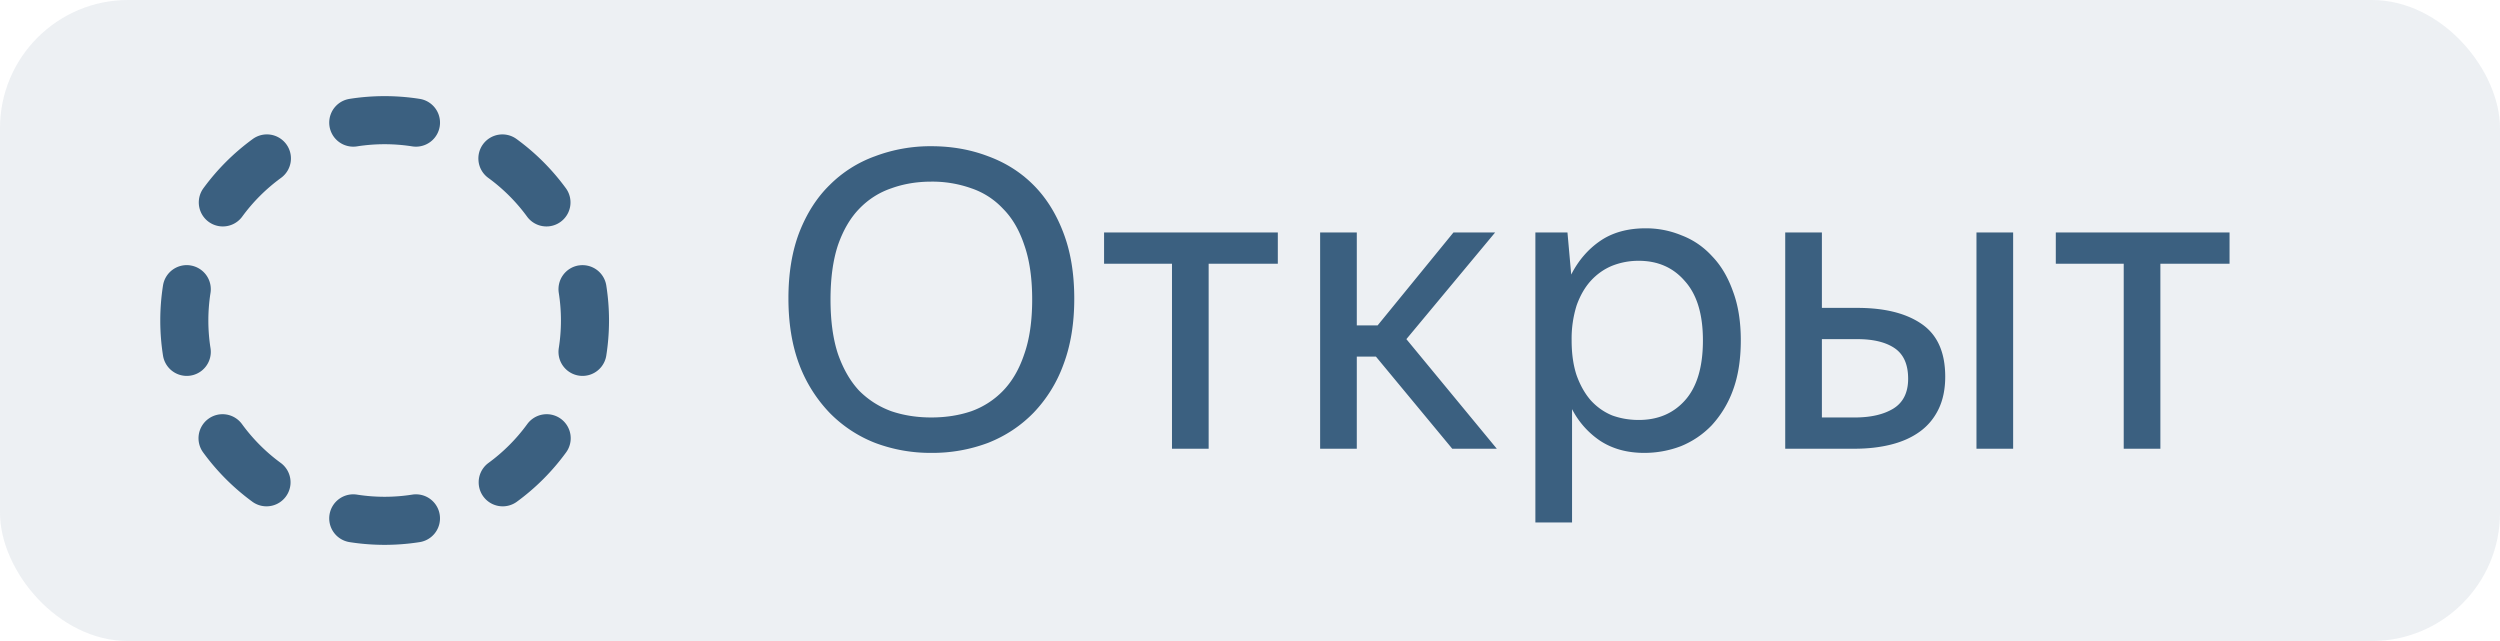 <svg xmlns="http://www.w3.org/2000/svg" width="78" height="20" fill="none"><rect width="78" height="20" fill="#6B8499" fill-opacity=".12" rx="4"/><path fill="#3B6080" fill-rule="evenodd" d="M10.905 3.085a7.047 7.047 0 0 1 2.19 0 .75.75 0 1 1-.233 1.482 5.547 5.547 0 0 0-1.724 0 .75.75 0 0 1-.232-1.482ZM8.934 4.502a.75.75 0 0 1-.166 1.048c-.466.34-.878.75-1.217 1.217a.75.75 0 0 1-1.213-.882 7.036 7.036 0 0 1 1.548-1.548.75.75 0 0 1 1.048.165Zm6.135 0a.75.75 0 0 1 1.047-.165 7.037 7.037 0 0 1 1.548 1.548.75.75 0 0 1-1.213.882 5.533 5.533 0 0 0-1.217-1.217.75.75 0 0 1-.165-1.048Zm-9.125 3.78a.75.75 0 0 1 .624.856 5.546 5.546 0 0 0 0 1.724.75.75 0 0 1-1.482.232 7.047 7.047 0 0 1 0-2.188.75.75 0 0 1 .858-.625Zm12.115 0a.75.75 0 0 1 .857.624 7.048 7.048 0 0 1 0 2.188.75.75 0 1 1-1.482-.232 5.54 5.54 0 0 0 0-1.724.75.75 0 0 1 .625-.857ZM6.502 13.067a.75.75 0 0 1 1.048.165c.34.466.75.878 1.217 1.217a.75.75 0 0 1-.882 1.213 7.037 7.037 0 0 1-1.548-1.548.75.75 0 0 1 .165-1.047Zm10.996 0a.75.75 0 0 1 .165 1.047 7.037 7.037 0 0 1-1.548 1.548.75.75 0 0 1-.882-1.213 5.53 5.53 0 0 0 1.217-1.217.75.75 0 0 1 1.048-.165Zm-7.217 2.99a.75.75 0 0 1 .857-.625 5.54 5.54 0 0 0 1.724 0 .75.75 0 0 1 .232 1.482 7.048 7.048 0 0 1-2.188 0 .75.75 0 0 1-.625-.857Z" clip-rule="evenodd"/><path fill="#3B6080" d="M29.058 14.13a4.888 4.888 0 0 1-1.755-.312 4.047 4.047 0 0 1-1.417-.936 4.434 4.434 0 0 1-.949-1.508c-.225-.598-.338-1.287-.338-2.067 0-.78.113-1.465.338-2.054.234-.598.55-1.092.95-1.482a3.838 3.838 0 0 1 1.416-.897 4.888 4.888 0 0 1 1.755-.312c.633 0 1.222.104 1.768.312.546.2 1.019.498 1.417.897.399.399.71.897.936 1.495.226.59.338 1.274.338 2.054 0 .771-.112 1.456-.338 2.054a4.279 4.279 0 0 1-.936 1.508c-.398.407-.87.72-1.417.936a4.925 4.925 0 0 1-1.768.312Zm0-1.105c.45 0 .867-.065 1.248-.195a2.59 2.59 0 0 0 .988-.637c.286-.295.507-.676.663-1.144.165-.468.247-1.036.247-1.703s-.082-1.235-.247-1.703c-.156-.468-.377-.845-.663-1.131a2.401 2.401 0 0 0-.988-.637 3.626 3.626 0 0 0-1.248-.208c-.45 0-.866.07-1.248.208-.381.13-.715.342-1 .637-.278.286-.5.663-.664 1.131-.156.468-.234 1.036-.234 1.703s.078 1.235.234 1.703c.165.468.386.85.663 1.144.286.286.62.498 1.001.637.382.13.798.195 1.248.195Zm8.652-4.797V14h-1.144V8.228h-2.119v-.975h5.421v.975H37.71Zm5.22 2.899h-.598V14h-1.144V7.253h1.144v2.899h.65l2.366-2.899h1.3l-2.769 3.328L46.7 14h-1.39l-2.38-2.873Zm8.367 3.003c-.52 0-.97-.121-1.352-.364a2.647 2.647 0 0 1-.897-1.001v3.536h-1.144V7.253h1.001l.117 1.313c.226-.442.529-.793.91-1.053.382-.26.854-.39 1.417-.39.39 0 .763.074 1.118.221.364.139.68.355.95.65.277.286.493.65.65 1.092.164.433.246.945.246 1.534 0 .598-.082 1.118-.247 1.56a3.262 3.262 0 0 1-.663 1.092 2.78 2.78 0 0 1-.962.65 3.186 3.186 0 0 1-1.144.208Zm-.169-1.027c.598 0 1.08-.204 1.443-.611.373-.416.56-1.04.56-1.872 0-.815-.187-1.43-.56-1.846-.364-.425-.845-.637-1.443-.637a2.22 2.22 0 0 0-.832.156c-.251.104-.472.26-.663.468-.182.2-.33.455-.442.767a3.457 3.457 0 0 0-.156 1.092c0 .416.052.78.156 1.092.113.312.26.572.442.78.19.208.412.364.663.468.26.095.538.143.832.143Zm9.563-1.352c0 .39-.07.728-.208 1.014-.139.286-.333.52-.585.702-.251.182-.55.316-.897.403-.346.087-.723.13-1.13.13h-2.172V7.253h1.144v2.353h1.105c.858 0 1.53.169 2.015.507.486.338.728.884.728 1.638ZM62.811 14h-1.145V7.253h1.144V14Zm-5.968-3.419v2.444h1.027c.494 0 .893-.091 1.196-.273.312-.19.468-.503.468-.936 0-.442-.139-.758-.416-.949-.277-.19-.667-.286-1.17-.286h-1.105Zm10.561-2.353V14H66.26V8.228h-2.119v-.975h5.421v.975h-2.157Z"/></svg>